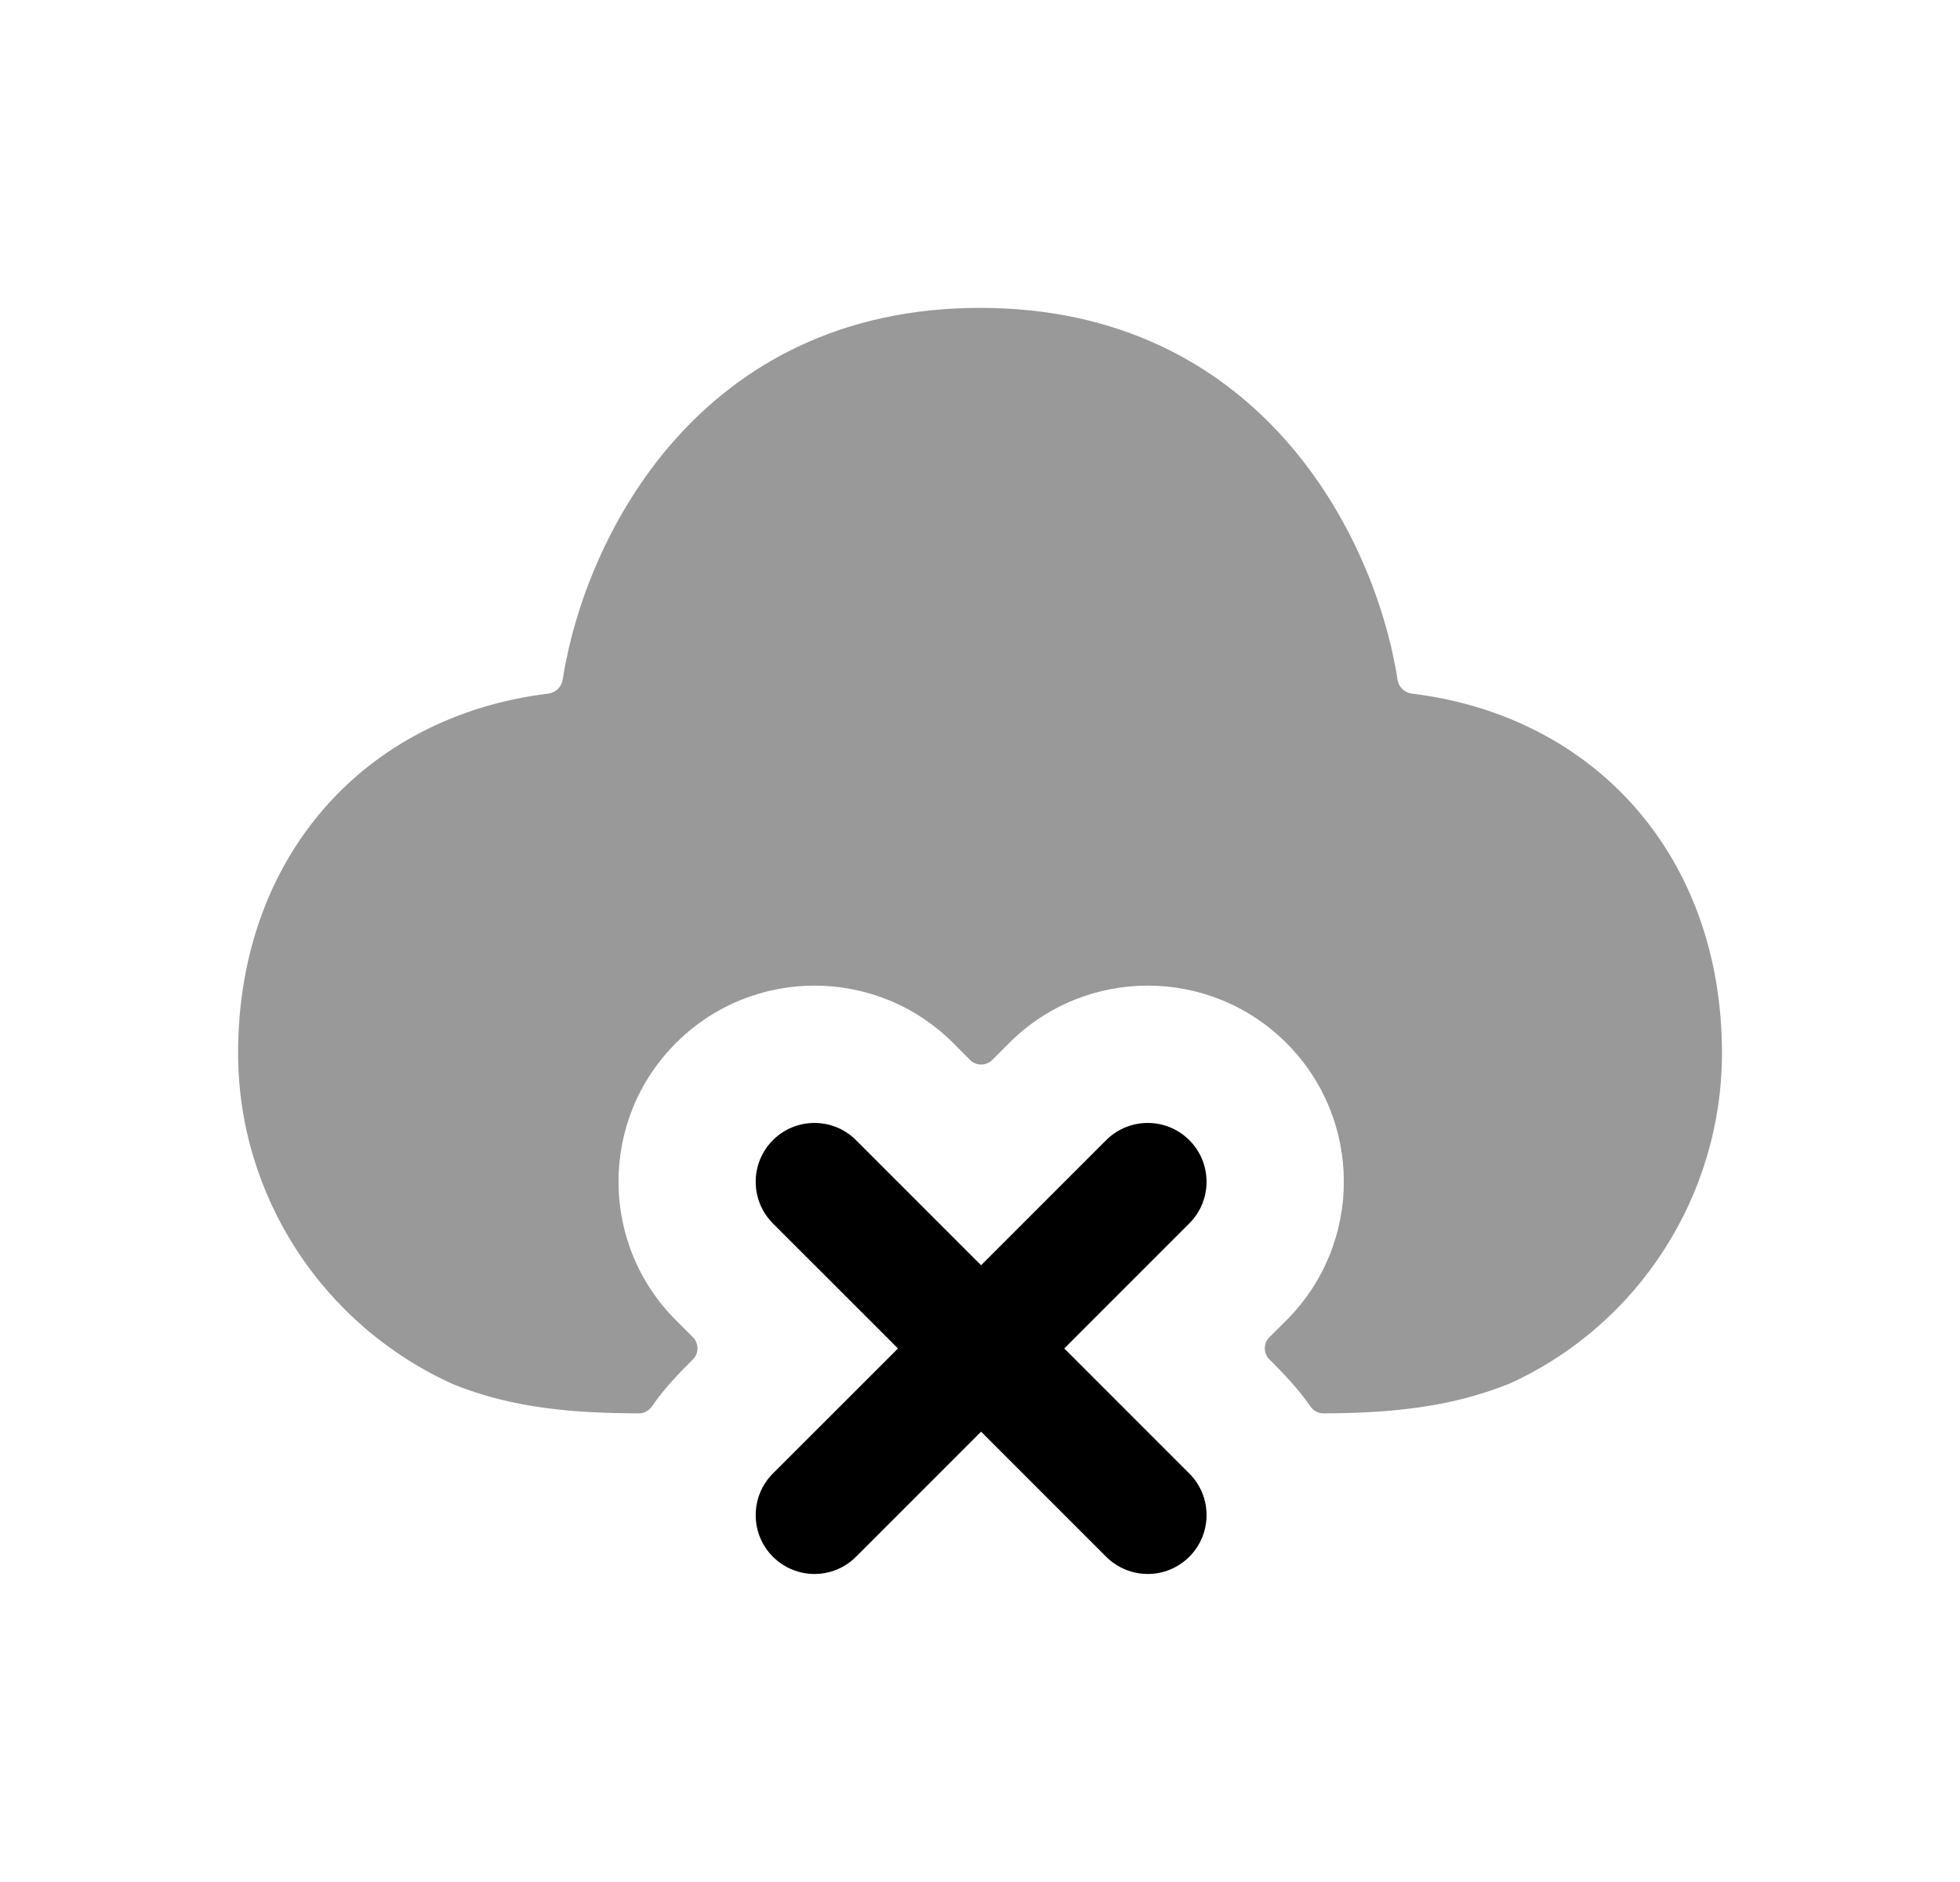 <svg width="25" height="24" viewBox="0 0 25 24" fill="none" xmlns="http://www.w3.org/2000/svg">
<path opacity="0.4" fill-rule="evenodd" clip-rule="evenodd" d="M18.008 8.845C17.915 8.834 17.84 8.761 17.826 8.668C17.541 6.836 16.073 3.926 12.502 3.926C8.93 3.926 7.462 6.836 7.177 8.668C7.162 8.761 7.087 8.834 6.994 8.845C4.635 9.134 3.037 10.943 3.037 13.429C3.037 15.241 4.106 16.895 5.777 17.651C6.552 17.965 7.33 18.02 8.146 18.024C8.216 18.025 8.28 17.988 8.319 17.93C8.469 17.711 8.65 17.523 8.838 17.336C8.916 17.258 8.916 17.131 8.838 17.053L8.621 16.836C7.645 15.86 7.645 14.277 8.622 13.301C9.598 12.325 11.181 12.325 12.158 13.301L12.373 13.517C12.451 13.595 12.578 13.595 12.656 13.517L12.872 13.301C13.849 12.325 15.431 12.325 16.408 13.301C17.385 14.277 17.385 15.86 16.409 16.836L16.191 17.053C16.113 17.131 16.113 17.258 16.192 17.336C16.379 17.523 16.56 17.711 16.71 17.93C16.749 17.988 16.813 18.025 16.883 18.024C17.698 18.02 18.473 17.957 19.248 17.647C20.898 16.901 21.964 15.245 21.964 13.429C21.964 10.943 20.367 9.134 18.008 8.845Z" fill="black"/>
<path fill-rule="evenodd" clip-rule="evenodd" d="M15.17 14.54C14.877 14.247 14.402 14.247 14.109 14.54L12.514 16.135L10.919 14.54C10.626 14.247 10.151 14.247 9.858 14.54C9.566 14.833 9.566 15.308 9.858 15.601L11.454 17.196L9.858 18.791C9.566 19.084 9.566 19.559 9.858 19.852C10.005 19.998 10.197 20.072 10.389 20.072C10.581 20.072 10.773 19.998 10.919 19.852L12.514 18.257L14.109 19.852C14.256 19.998 14.448 20.072 14.64 20.072C14.832 20.072 15.024 19.998 15.17 19.852C15.463 19.559 15.463 19.084 15.17 18.791L13.575 17.196L15.17 15.601C15.463 15.308 15.463 14.833 15.17 14.54Z" fill="black"/>
</svg>